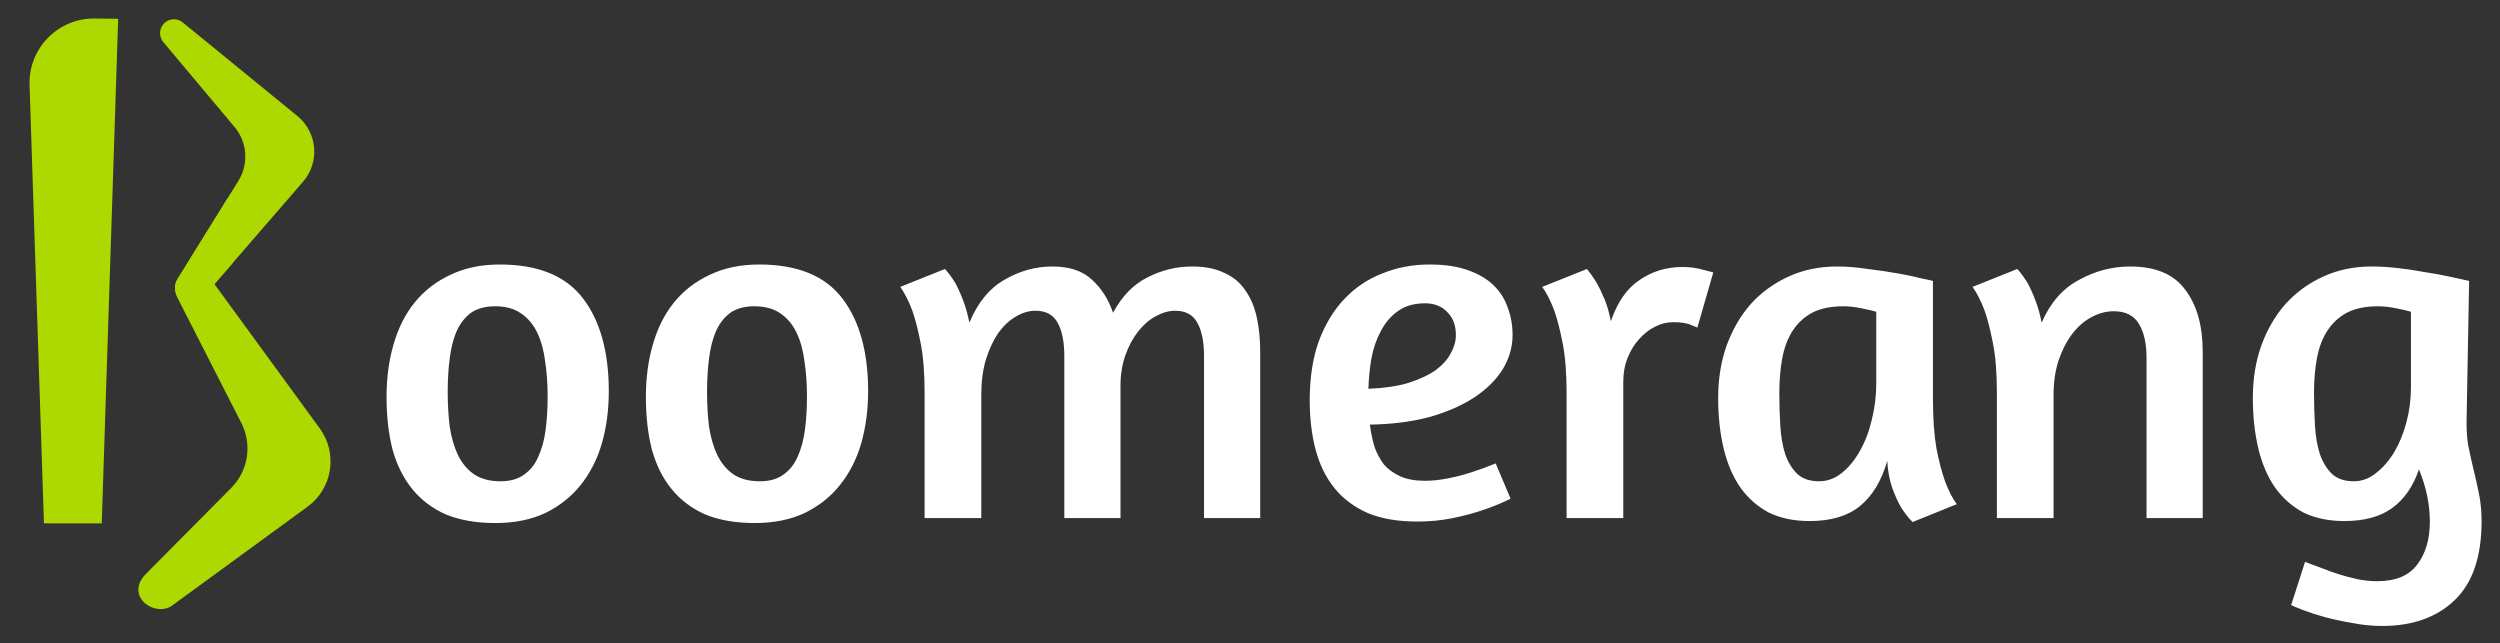 <svg width="171" height="44" viewBox="0 0 171 44" fill="none" xmlns="http://www.w3.org/2000/svg">
<rect x="0" y="0" width="171" height="44" fill="#333333" stroke="none"/>
<path d="M34.194 18.092C36.801 18.092 38.694 18.863 39.873 20.405C41.052 21.947 41.642 24.066 41.642 26.764C41.642 28.034 41.483 29.224 41.166 30.335C40.848 31.423 40.361 32.375 39.703 33.192C39.068 33.985 38.264 34.62 37.289 35.096C36.314 35.549 35.18 35.776 33.888 35.776C32.596 35.776 31.474 35.583 30.521 35.198C29.592 34.79 28.821 34.212 28.209 33.464C27.597 32.715 27.143 31.809 26.849 30.743C26.576 29.677 26.44 28.476 26.44 27.138C26.44 25.846 26.599 24.656 26.916 23.567C27.234 22.457 27.71 21.504 28.345 20.711C29.002 19.895 29.819 19.26 30.793 18.806C31.768 18.33 32.902 18.092 34.194 18.092ZM33.854 20.949C33.197 20.949 32.652 21.096 32.222 21.391C31.814 21.686 31.485 22.105 31.235 22.649C31.009 23.171 30.85 23.794 30.759 24.52C30.669 25.223 30.623 25.982 30.623 26.798C30.623 27.637 30.669 28.43 30.759 29.179C30.873 29.927 31.065 30.584 31.337 31.151C31.61 31.695 31.972 32.126 32.426 32.443C32.902 32.761 33.503 32.919 34.228 32.919C34.886 32.919 35.418 32.772 35.826 32.477C36.257 32.183 36.586 31.775 36.813 31.253C37.062 30.709 37.232 30.086 37.323 29.383C37.413 28.68 37.459 27.92 37.459 27.104C37.459 26.265 37.402 25.472 37.289 24.724C37.198 23.976 37.017 23.318 36.745 22.751C36.472 22.184 36.099 21.742 35.622 21.425C35.169 21.108 34.58 20.949 33.854 20.949ZM51.932 18.092C54.539 18.092 56.433 18.863 57.611 20.405C58.79 21.947 59.38 24.066 59.38 26.764C59.38 28.034 59.221 29.224 58.904 30.335C58.586 31.423 58.099 32.375 57.441 33.192C56.807 33.985 56.002 34.62 55.027 35.096C54.052 35.549 52.919 35.776 51.626 35.776C50.334 35.776 49.212 35.583 48.26 35.198C47.33 34.79 46.559 34.212 45.947 33.464C45.335 32.715 44.881 31.809 44.587 30.743C44.315 29.677 44.179 28.476 44.179 27.138C44.179 25.846 44.337 24.656 44.655 23.567C44.972 22.457 45.448 21.504 46.083 20.711C46.74 19.895 47.557 19.26 48.532 18.806C49.506 18.33 50.64 18.092 51.932 18.092ZM51.592 20.949C50.935 20.949 50.391 21.096 49.96 21.391C49.552 21.686 49.223 22.105 48.974 22.649C48.747 23.171 48.588 23.794 48.498 24.52C48.407 25.223 48.361 25.982 48.361 26.798C48.361 27.637 48.407 28.43 48.498 29.179C48.611 29.927 48.804 30.584 49.076 31.151C49.348 31.695 49.711 32.126 50.164 32.443C50.64 32.761 51.241 32.919 51.966 32.919C52.624 32.919 53.157 32.772 53.565 32.477C53.995 32.183 54.324 31.775 54.551 31.253C54.8 30.709 54.97 30.086 55.061 29.383C55.152 28.68 55.197 27.92 55.197 27.104C55.197 26.265 55.14 25.472 55.027 24.724C54.936 23.976 54.755 23.318 54.483 22.751C54.211 22.184 53.837 21.742 53.361 21.425C52.907 21.108 52.318 20.949 51.592 20.949ZM82.355 35.436V24.35C82.355 23.398 82.208 22.649 81.913 22.105C81.618 21.538 81.108 21.255 80.383 21.255C79.952 21.255 79.51 21.38 79.056 21.629C78.626 21.856 78.229 22.196 77.866 22.649C77.504 23.103 77.209 23.647 76.982 24.282C76.755 24.916 76.642 25.619 76.642 26.39V35.436H72.799V24.35C72.799 23.398 72.652 22.649 72.357 22.105C72.062 21.538 71.552 21.255 70.827 21.255C70.373 21.255 69.92 21.391 69.466 21.663C69.036 21.913 68.639 22.287 68.276 22.785C67.936 23.284 67.653 23.896 67.426 24.622C67.222 25.325 67.12 26.118 67.12 27.002V35.436H63.243V26.866C63.243 25.506 63.153 24.372 62.971 23.465C62.79 22.536 62.597 21.788 62.393 21.221C62.144 20.564 61.871 20.031 61.577 19.623L64.637 18.398C64.864 18.648 65.091 18.954 65.318 19.317C65.499 19.634 65.68 20.031 65.862 20.507C66.043 20.96 66.19 21.482 66.304 22.071C66.871 20.711 67.664 19.736 68.684 19.147C69.727 18.534 70.827 18.228 71.983 18.228C73.139 18.228 74.035 18.523 74.67 19.113C75.327 19.702 75.814 20.462 76.132 21.391C76.744 20.258 77.526 19.453 78.478 18.977C79.453 18.478 80.474 18.228 81.539 18.228C82.423 18.228 83.16 18.376 83.749 18.671C84.362 18.942 84.838 19.339 85.178 19.861C85.541 20.36 85.801 20.972 85.96 21.697C86.119 22.4 86.198 23.193 86.198 24.078V35.436H82.355ZM89.585 27.376C89.585 25.857 89.789 24.52 90.197 23.363C90.628 22.207 91.206 21.244 91.931 20.473C92.68 19.679 93.552 19.09 94.55 18.704C95.547 18.296 96.624 18.092 97.781 18.092C98.801 18.092 99.662 18.217 100.365 18.466C101.091 18.716 101.68 19.056 102.134 19.487C102.587 19.917 102.916 20.427 103.12 21.017C103.347 21.606 103.46 22.241 103.46 22.921C103.46 23.738 103.233 24.52 102.78 25.268C102.326 25.993 101.669 26.64 100.807 27.206C99.969 27.75 98.948 28.192 97.747 28.533C96.545 28.85 95.196 29.02 93.7 29.043C93.768 29.564 93.87 30.063 94.006 30.539C94.165 30.992 94.38 31.401 94.652 31.763C94.947 32.103 95.321 32.375 95.774 32.579C96.228 32.783 96.794 32.886 97.475 32.886C97.973 32.886 98.506 32.829 99.073 32.715C99.64 32.602 100.161 32.466 100.637 32.307C101.204 32.126 101.76 31.922 102.304 31.695L103.324 34.11C102.735 34.404 102.1 34.665 101.42 34.892C100.83 35.096 100.15 35.277 99.379 35.436C98.608 35.595 97.792 35.674 96.93 35.674C95.616 35.674 94.493 35.481 93.564 35.096C92.634 34.688 91.875 34.121 91.285 33.396C90.696 32.67 90.265 31.797 89.993 30.777C89.721 29.757 89.585 28.623 89.585 27.376ZM97.475 20.745C96.727 20.745 96.103 20.926 95.604 21.289C95.128 21.629 94.743 22.082 94.448 22.649C94.153 23.193 93.938 23.817 93.802 24.52C93.689 25.2 93.621 25.891 93.598 26.594C94.686 26.549 95.604 26.413 96.352 26.186C97.123 25.937 97.747 25.642 98.223 25.302C98.699 24.939 99.039 24.554 99.243 24.146C99.47 23.738 99.583 23.329 99.583 22.921C99.583 22.264 99.39 21.742 99.005 21.357C98.62 20.949 98.109 20.745 97.475 20.745ZM114.433 22.037C114.025 22.037 113.616 22.139 113.208 22.343C112.8 22.547 112.438 22.831 112.12 23.193C111.803 23.534 111.542 23.953 111.338 24.452C111.134 24.951 111.032 25.506 111.032 26.118V35.436H107.155V26.866C107.155 25.506 107.064 24.372 106.883 23.465C106.702 22.536 106.509 21.788 106.305 21.221C106.056 20.564 105.783 20.031 105.489 19.623L108.549 18.398C108.753 18.648 108.969 18.954 109.196 19.317C109.377 19.634 109.558 20.008 109.74 20.439C109.921 20.87 110.068 21.38 110.182 21.969C110.635 20.654 111.293 19.713 112.154 19.147C113.016 18.557 113.991 18.262 115.079 18.262C115.6 18.262 116.088 18.33 116.541 18.466C116.995 18.58 117.21 18.637 117.187 18.637L116.099 22.411C116.122 22.411 115.986 22.355 115.691 22.241C115.419 22.105 114.999 22.037 114.433 22.037ZM132.214 27.24C132.214 28.601 132.293 29.745 132.452 30.675C132.633 31.582 132.826 32.319 133.03 32.886C133.279 33.566 133.552 34.098 133.846 34.484L130.82 35.708C130.525 35.413 130.253 35.062 130.003 34.654C129.799 34.291 129.607 33.86 129.425 33.362C129.244 32.84 129.131 32.228 129.085 31.525C128.7 32.886 128.076 33.917 127.215 34.62C126.376 35.3 125.231 35.64 123.78 35.64C122.715 35.64 121.785 35.447 120.992 35.062C120.221 34.654 119.575 34.087 119.053 33.362C118.532 32.613 118.146 31.718 117.897 30.675C117.647 29.632 117.523 28.476 117.523 27.206C117.523 25.914 117.715 24.724 118.101 23.636C118.509 22.525 119.064 21.572 119.767 20.779C120.493 19.985 121.354 19.362 122.352 18.909C123.349 18.455 124.449 18.228 125.651 18.228C126.331 18.228 127.033 18.285 127.759 18.398C128.507 18.489 129.199 18.591 129.833 18.704C130.468 18.818 131.001 18.931 131.432 19.044C131.885 19.135 132.146 19.192 132.214 19.215V27.24ZM124.426 32.919C124.993 32.919 125.514 32.727 125.991 32.341C126.467 31.956 126.875 31.457 127.215 30.845C127.578 30.21 127.85 29.496 128.031 28.703C128.235 27.886 128.337 27.059 128.337 26.22V21.323C128.11 21.255 127.77 21.176 127.317 21.085C126.863 20.994 126.455 20.949 126.093 20.949C125.231 20.949 124.517 21.096 123.95 21.391C123.406 21.686 122.964 22.094 122.624 22.615C122.284 23.137 122.046 23.76 121.91 24.486C121.774 25.211 121.706 26.005 121.706 26.866C121.706 27.66 121.728 28.419 121.774 29.145C121.819 29.87 121.932 30.516 122.114 31.083C122.318 31.65 122.601 32.103 122.964 32.443C123.327 32.761 123.814 32.919 124.426 32.919ZM146.823 35.436V24.452C146.823 23.5 146.653 22.74 146.313 22.173C145.973 21.584 145.395 21.289 144.579 21.289C144.058 21.289 143.547 21.425 143.049 21.697C142.573 21.947 142.142 22.321 141.756 22.819C141.371 23.318 141.054 23.93 140.804 24.656C140.577 25.359 140.464 26.152 140.464 27.036V35.436H136.587V26.866C136.587 25.506 136.497 24.372 136.315 23.465C136.134 22.536 135.941 21.788 135.737 21.221C135.488 20.564 135.216 20.031 134.921 19.623L137.982 18.398C138.208 18.648 138.435 18.954 138.662 19.317C138.843 19.634 139.024 20.031 139.206 20.507C139.387 20.96 139.535 21.482 139.648 22.071C140.237 20.711 141.088 19.736 142.199 19.147C143.309 18.534 144.477 18.228 145.701 18.228C147.447 18.228 148.705 18.761 149.476 19.827C150.27 20.87 150.666 22.287 150.666 24.078V35.436H146.823ZM157.666 38.429C158.006 38.565 158.369 38.701 158.754 38.837C159.14 38.995 159.548 39.143 159.978 39.279C160.409 39.415 160.84 39.528 161.271 39.619C161.724 39.71 162.166 39.755 162.597 39.755C163.867 39.755 164.785 39.37 165.352 38.599C165.918 37.85 166.202 36.876 166.202 35.674C166.202 34.495 165.952 33.305 165.454 32.103C165.068 33.26 164.456 34.144 163.617 34.756C162.801 35.345 161.713 35.64 160.353 35.64C159.287 35.64 158.357 35.447 157.564 35.062C156.793 34.654 156.147 34.087 155.626 33.362C155.104 32.613 154.719 31.718 154.469 30.675C154.22 29.632 154.095 28.476 154.095 27.206C154.095 25.914 154.288 24.724 154.673 23.636C155.081 22.525 155.637 21.572 156.34 20.779C157.065 19.985 157.927 19.362 158.924 18.909C159.922 18.455 161.021 18.228 162.223 18.228C162.767 18.228 163.345 18.262 163.957 18.33C164.592 18.398 165.204 18.489 165.794 18.602C166.406 18.693 166.973 18.795 167.494 18.909C168.038 19.022 168.503 19.124 168.888 19.215L168.718 28.567C168.696 29.247 168.73 29.87 168.82 30.437C168.934 31.004 169.058 31.57 169.194 32.137C169.33 32.681 169.455 33.237 169.568 33.804C169.682 34.37 169.739 34.994 169.739 35.674C169.739 38.077 169.126 39.868 167.902 41.047C166.678 42.226 165.023 42.816 162.937 42.816C162.257 42.816 161.577 42.748 160.897 42.612C160.216 42.498 159.582 42.362 158.992 42.203C158.425 42.045 157.938 41.886 157.53 41.727C157.122 41.569 156.85 41.455 156.714 41.387L157.666 38.429ZM160.999 32.919C161.543 32.919 162.042 32.738 162.495 32.375C162.971 32.013 163.391 31.537 163.753 30.947C164.116 30.335 164.399 29.643 164.603 28.873C164.807 28.102 164.909 27.308 164.909 26.492V21.323C164.683 21.255 164.343 21.176 163.889 21.085C163.436 20.994 163.028 20.949 162.665 20.949C161.804 20.949 161.089 21.096 160.523 21.391C159.978 21.686 159.536 22.094 159.196 22.615C158.856 23.137 158.618 23.76 158.482 24.486C158.346 25.211 158.278 26.005 158.278 26.866C158.278 27.66 158.301 28.419 158.346 29.145C158.391 29.87 158.505 30.516 158.686 31.083C158.89 31.65 159.174 32.103 159.536 32.443C159.899 32.761 160.387 32.919 160.999 32.919Z" fill="white"/>
<path d="M9.952 39.284L15.815 33.375C16.981 32.2 17.261 30.409 16.509 28.935L12.13 20.351C11.838 19.781 12.005 19.083 12.522 18.705C13.104 18.281 13.92 18.408 14.345 18.99L21.873 29.304C23.121 31.013 22.746 33.411 21.037 34.658L11.764 41.427C11.169 41.861 10.231 41.661 9.756 41.099C9.275 40.53 9.427 39.813 9.952 39.284Z" fill="#ADD800"/>
<path d="M12.133 19.103L16.307 12.369C17.024 11.213 16.917 9.726 16.042 8.684L11.171 2.881C11.027 2.71 10.948 2.494 10.948 2.271C10.948 1.47 11.878 1.028 12.499 1.535L20.408 7.989C21.723 9.128 21.866 11.118 20.727 12.433L13.855 20.369C13.467 20.817 12.79 20.866 12.343 20.478C11.944 20.133 11.856 19.55 12.133 19.103Z" fill="#ADD800"/>
<path d="M13.855 20.369L13.594 16.745L15.593 13.52L15.914 17.991L13.855 20.369Z" fill="#ADD800"/>
<path d="M12.342 20.477C11.944 20.132 11.855 19.549 12.133 19.102L13.594 16.744L13.855 20.368C13.661 20.592 13.395 20.716 13.121 20.736C12.847 20.756 12.566 20.671 12.342 20.477Z" fill="#ADD800"/>
<path d="M2.021 5.819C1.938 3.305 3.972 1.231 6.487 1.265L8.084 1.286L6.959 35.801L3.006 35.798L2.021 5.819Z" fill="#ADD800"/>
</svg>
